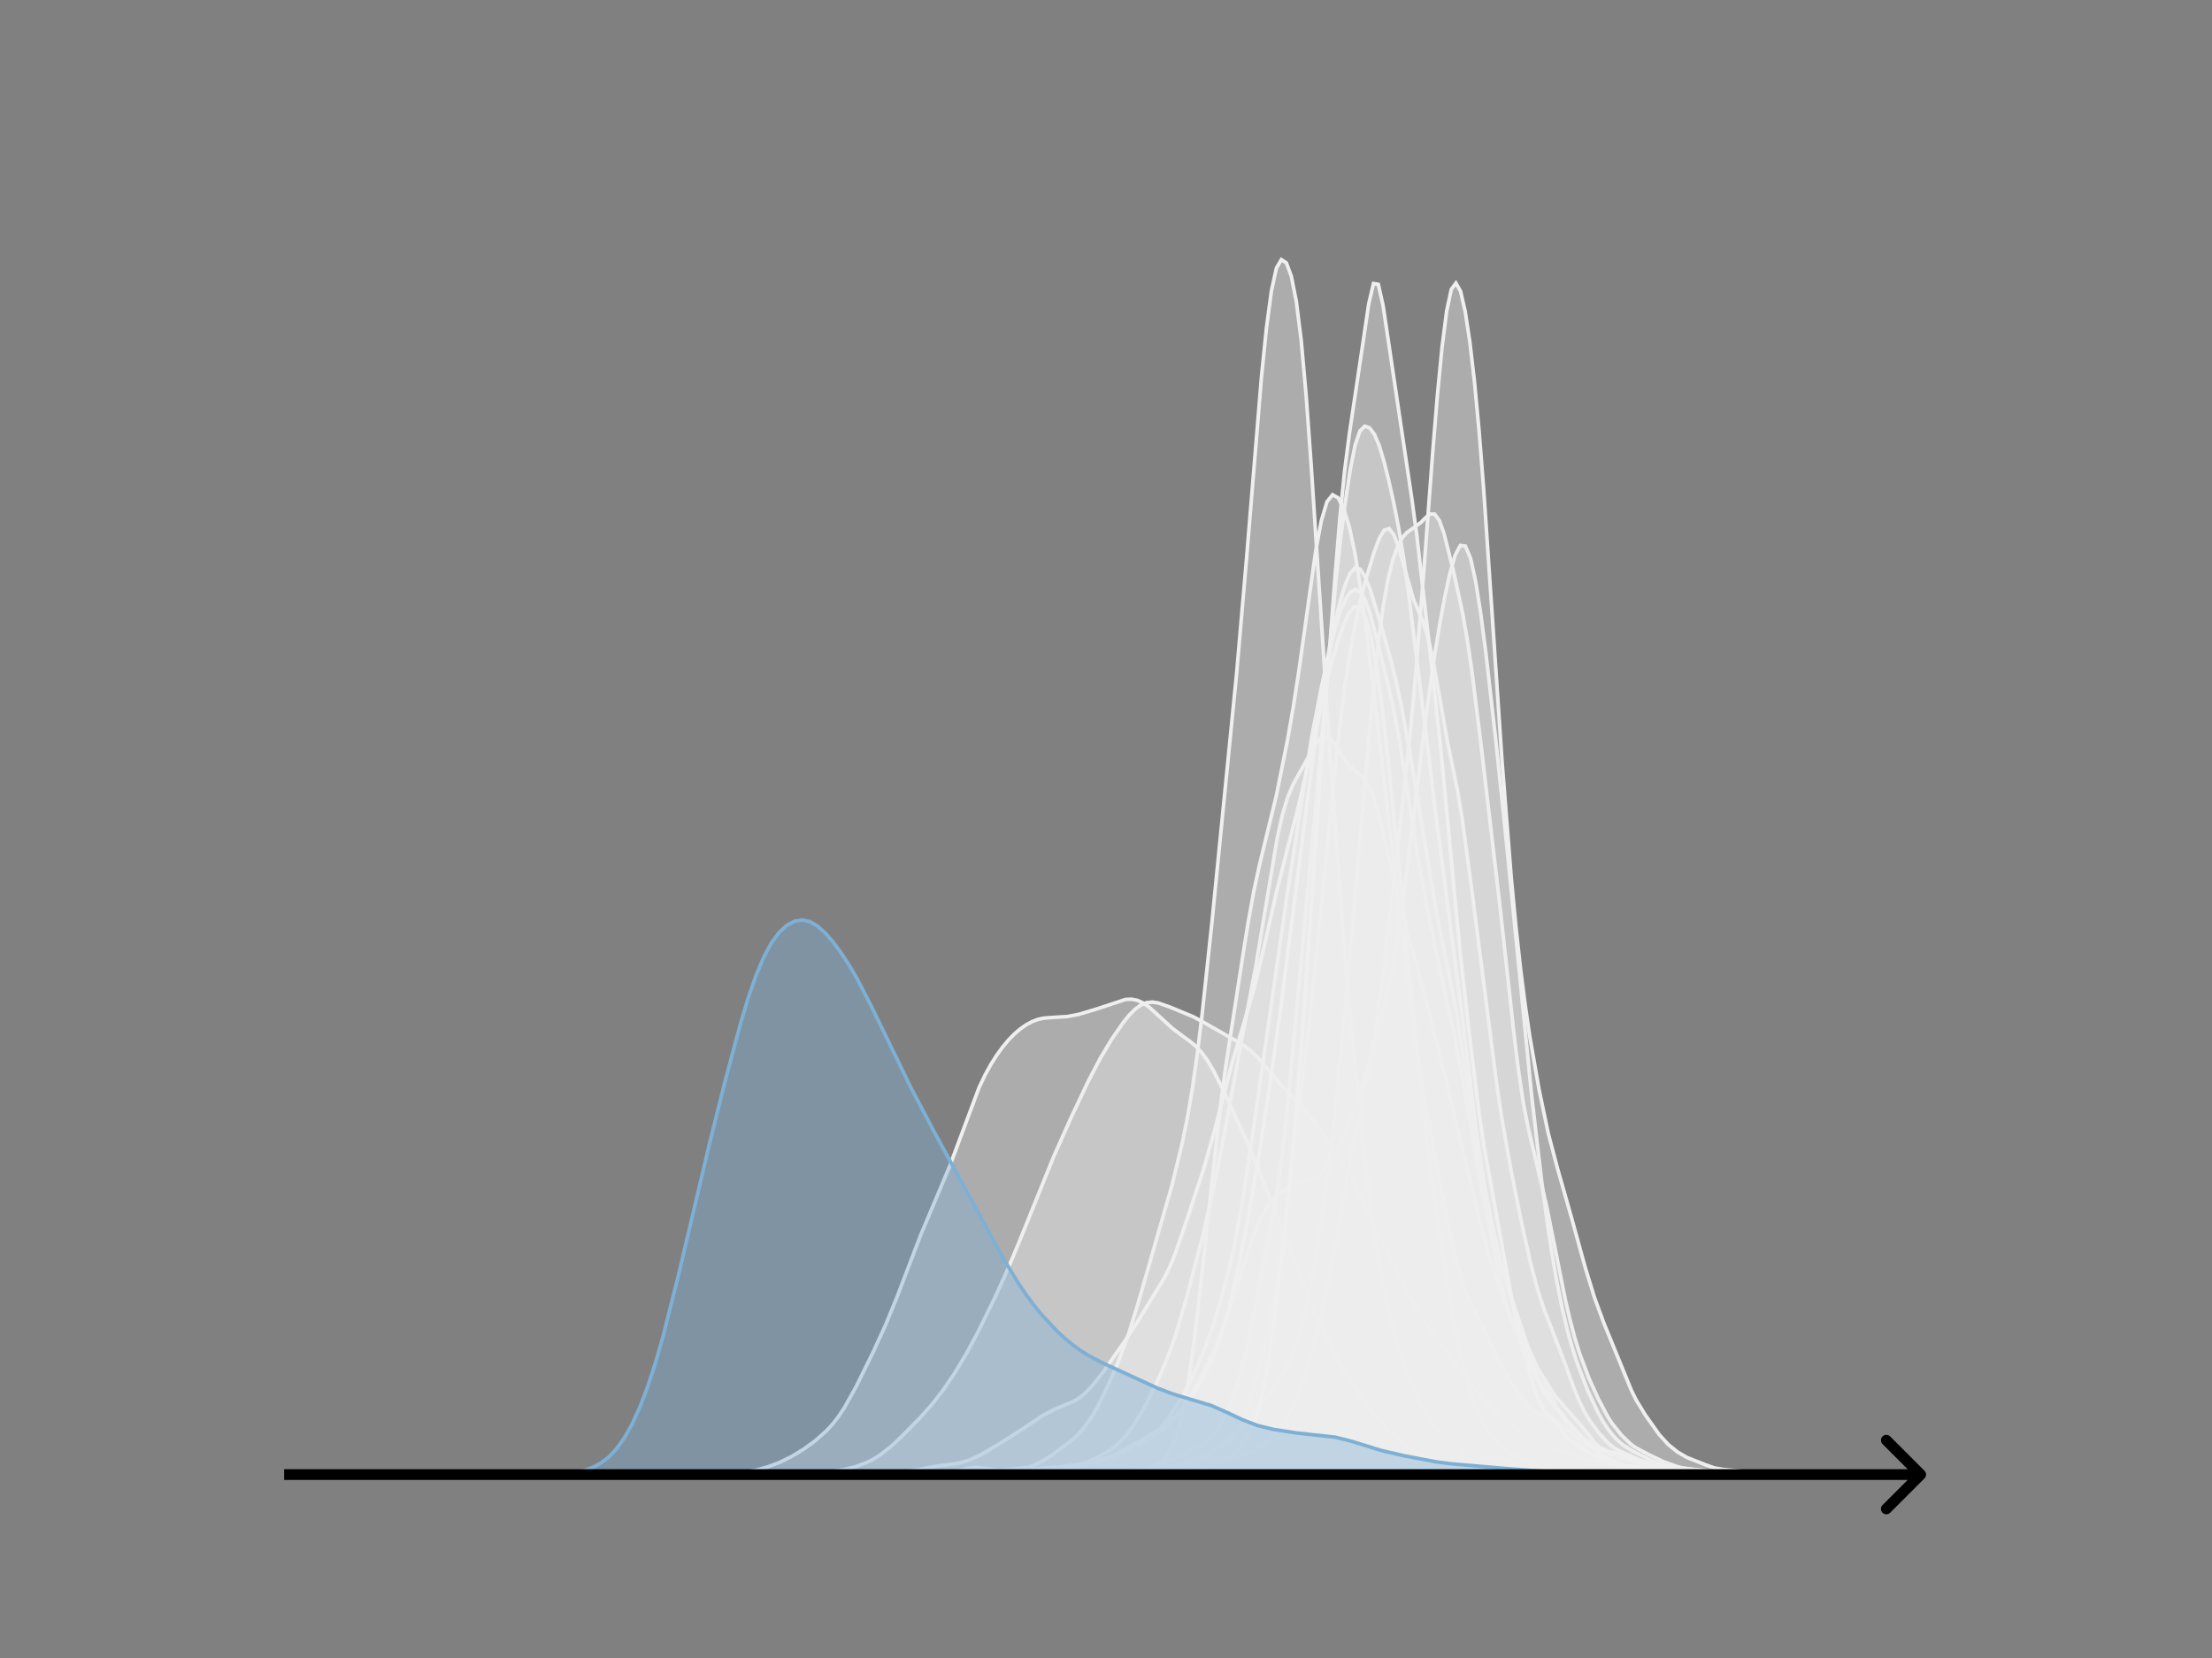 <svg width="615" height="461" viewBox="0 0 615 461" fill="none" xmlns="http://www.w3.org/2000/svg">
<rect x="0" y="0" width="615" height="461" fill="#808080" stroke="none"/>
<g clip-path="url(#clip0_230_8478)">
<mask id="mask0_230_8478" style="mask-type:luminance" maskUnits="userSpaceOnUse" x="76" y="55" width="477" height="356">
<path d="M552.957 55.296H76.797V410.112H552.957V55.296Z" fill="white"/>
</mask>
<g mask="url(#mask0_230_8478)">
<path d="M202.352 410.112L218.524 409.963L226.61 409.629L231.462 409.132L234.696 408.6L237.931 407.793L241.165 406.567L242.783 405.743L244.4 404.752L247.634 402.255L250.869 399.235L255.72 394.291L258.955 390.678L262.189 386.541L265.424 381.778L268.658 376.39L271.893 370.406L276.745 360.517L279.979 353.364L283.214 345.679L292.917 321.673L297.769 310.789L302.62 300.525L305.855 294.347L309.089 288.926L312.324 284.253L313.941 282.268L315.558 280.632L317.176 279.447L318.793 278.78L320.41 278.62L322.027 278.871L325.262 280.006L331.731 282.685L334.965 284.432L341.434 288.139L344.669 289.937L346.286 291.018L347.903 292.324L349.52 293.888L352.755 297.629L355.989 301.497L359.224 304.897L362.458 308.191L365.693 312.091L368.927 316.643L372.162 321.63L375.396 327.302L378.631 333.757L386.717 350.243L391.569 359.778L394.803 365.461L398.038 370.335L402.889 376.825L410.975 387.249L414.21 391.014L417.444 394.162L419.062 395.435L422.296 397.45L433.617 403.376L436.851 404.565L443.32 406.263L451.406 408.303L454.641 408.83L459.493 409.216L482.134 409.949L490.22 410.068L514.479 410.086L524.182 410.112" fill="#EFEFEF" fill-opacity="0.4"/>
<path d="M202.352 410.112L218.524 409.963L226.61 409.629L231.462 409.132L234.696 408.6L237.931 407.793L241.165 406.567L242.783 405.743L244.4 404.752L247.634 402.255L250.869 399.235L255.72 394.291L258.955 390.678L262.189 386.541L265.424 381.778L268.658 376.39L271.893 370.406L276.745 360.517L279.979 353.364L283.214 345.679L292.917 321.673L297.769 310.789L302.62 300.525L305.855 294.347L309.089 288.926L312.324 284.253L313.941 282.268L315.558 280.632L317.176 279.447L318.793 278.78L320.41 278.62L322.027 278.871L325.262 280.006L331.731 282.685L334.965 284.432L341.434 288.139L344.669 289.937L346.286 291.018L347.903 292.324L349.52 293.888L352.755 297.629L355.989 301.497L359.224 304.897L362.458 308.191L365.693 312.091L368.927 316.643L372.162 321.63L375.396 327.302L378.631 333.757L386.717 350.243L391.569 359.778L394.803 365.461L398.038 370.335L402.889 376.825L410.975 387.249L414.21 391.014L417.444 394.162L419.062 395.435L422.296 397.45L433.617 403.376L436.851 404.565L443.32 406.263L451.406 408.303L454.641 408.83L459.493 409.216L482.134 409.949L490.22 410.068L514.479 410.086L524.182 410.112" stroke="#EFEFEF" stroke-linecap="square"/>
</g>
<mask id="mask1_230_8478" style="mask-type:luminance" maskUnits="userSpaceOnUse" x="76" y="55" width="477" height="356">
<path d="M552.957 55.296H76.797V410.112H552.957V55.296Z" fill="white"/>
</mask>
<g mask="url(#mask1_230_8478)">
<path d="M226.961 410.111L266.725 409.954L284.398 409.41L288.816 409.277L293.234 408.883L296.18 408.43L299.125 407.662L302.07 406.562L305.016 405.251L307.961 403.627L309.434 402.592L310.907 401.341L312.38 399.837L313.852 398.061L315.325 396.01L318.271 391.12L321.216 385.32L324.162 378.622L325.634 374.754L327.107 370.398L330.052 360.265L334.471 343.343L337.416 330.507L340.362 315.292L344.78 291.537L349.198 268.345L355.089 233.076L356.562 226.48L358.034 221.602L359.507 218.123L365.398 207.524L366.871 205.468L368.344 204.629L369.816 205.259L371.289 207.09L374.235 211.727L375.707 213.437L378.653 215.886L380.126 217.801L381.598 220.979L383.071 225.617L384.544 231.457L388.962 250.397L393.38 266.643L397.798 283.34L402.217 301.223L411.053 337.982L413.998 349.145L416.944 358.482L419.889 366.179L422.835 372.503L425.78 377.606L431.671 387.09L433.144 389.063L436.089 392.375L439.035 395.746L443.453 401.151L444.926 402.528L446.399 403.564L447.871 404.32L450.817 405.416L455.235 406.702L459.653 407.558L465.544 408.664L469.962 409.496L472.908 409.718L520.035 410.111" fill="#EFEFEF" fill-opacity="0.4"/>
<path d="M226.961 410.111L266.725 409.954L284.398 409.41L288.816 409.277L293.234 408.883L296.18 408.43L299.125 407.662L302.07 406.562L305.016 405.251L307.961 403.627L309.434 402.592L310.907 401.341L312.38 399.837L313.852 398.061L315.325 396.01L318.271 391.12L321.216 385.32L324.162 378.622L325.634 374.754L327.107 370.398L330.052 360.265L334.471 343.343L337.416 330.507L340.362 315.292L344.78 291.537L349.198 268.345L355.089 233.076L356.562 226.48L358.034 221.602L359.507 218.123L365.398 207.524L366.871 205.468L368.344 204.629L369.816 205.259L371.289 207.09L374.235 211.727L375.707 213.437L378.653 215.886L380.126 217.801L381.598 220.979L383.071 225.617L384.544 231.457L388.962 250.397L393.38 266.643L397.798 283.34L402.217 301.223L411.053 337.982L413.998 349.145L416.944 358.482L419.889 366.179L422.835 372.503L425.78 377.606L431.671 387.09L433.144 389.063L436.089 392.375L439.035 395.746L443.453 401.151L444.926 402.528L446.399 403.564L447.871 404.32L450.817 405.416L455.235 406.702L459.653 407.558L465.544 408.664L469.962 409.496L472.908 409.718L520.035 410.111" stroke="#EFEFEF" stroke-linecap="square"/>
</g>
<mask id="mask2_230_8478" style="mask-type:luminance" maskUnits="userSpaceOnUse" x="76" y="55" width="477" height="356">
<path d="M552.957 55.296H76.797V410.112H552.957V55.296Z" fill="white"/>
</mask>
<g mask="url(#mask2_230_8478)">
<path d="M248.812 410.111L262.437 409.991L266.525 409.706L271.975 409.199L274.7 409.221L281.512 409.551L288.324 409.319L291.049 408.981L296.499 408.084L300.587 407.548L303.312 406.865L314.211 403.064L316.936 401.591L319.661 399.854L321.024 398.763L322.386 397.409L325.111 393.918L327.836 389.747L330.561 384.885L333.286 379.035L336.011 372.169L338.736 363.924L341.461 353.839L342.823 347.865L344.186 341.049L345.548 333.286L348.273 315.382L357.811 249.094L364.623 205.292L367.348 191.235L370.073 179.055L371.435 173.879L372.798 169.649L374.16 166.522L375.523 164.56L376.885 163.844L378.248 164.56L379.61 166.894L380.973 170.785L383.698 181.256L386.423 192.4L387.785 198.758L389.148 206.288L394.597 240.88L397.322 255.327L400.047 268.113L404.135 286.552L406.86 301.264L410.947 325.35L412.31 332.55L413.672 338.928L415.035 344.438L417.76 353.517L424.572 373.773L427.297 380.113L432.747 391.017L434.109 393.49L435.472 395.558L436.834 397.179L438.197 398.44L440.922 400.363L443.647 401.865L449.097 404.494L451.821 405.404L457.271 406.499L461.359 407.48L468.171 408.804L472.259 409.477L476.346 409.773L484.521 409.964L519.945 410.11" fill="#EFEFEF" fill-opacity="0.4"/>
<path d="M248.812 410.111L262.437 409.991L266.525 409.706L271.975 409.199L274.7 409.221L281.512 409.551L288.324 409.319L291.049 408.981L296.499 408.084L300.587 407.548L303.312 406.865L314.211 403.064L316.936 401.591L319.661 399.854L321.024 398.763L322.386 397.409L325.111 393.918L327.836 389.747L330.561 384.885L333.286 379.035L336.011 372.169L338.736 363.924L341.461 353.839L342.823 347.865L344.186 341.049L345.548 333.286L348.273 315.382L357.811 249.094L364.623 205.292L367.348 191.235L370.073 179.055L371.435 173.879L372.798 169.649L374.16 166.522L375.523 164.56L376.885 163.844L378.248 164.56L379.61 166.894L380.973 170.785L383.698 181.256L386.423 192.4L387.785 198.758L389.148 206.288L394.597 240.88L397.322 255.327L400.047 268.113L404.135 286.552L406.86 301.264L410.947 325.35L412.31 332.55L413.672 338.928L415.035 344.438L417.76 353.517L424.572 373.773L427.297 380.113L432.747 391.017L434.109 393.49L435.472 395.558L436.834 397.179L438.197 398.44L440.922 400.363L443.647 401.865L449.097 404.494L451.821 405.404L457.271 406.499L461.359 407.48L468.171 408.804L472.259 409.477L476.346 409.773L484.521 409.964L519.945 410.11" stroke="#EFEFEF" stroke-linecap="square"/>
</g>
<mask id="mask3_230_8478" style="mask-type:luminance" maskUnits="userSpaceOnUse" x="76" y="55" width="477" height="356">
<path d="M552.957 55.296H76.797V410.112H552.957V55.296Z" fill="white"/>
</mask>
<g mask="url(#mask3_230_8478)">
<path d="M261.43 410.11L266.855 409.996L270.923 409.843L281.773 409.989L287.198 409.766L291.266 409.726L299.404 409.058L303.472 409.566L306.185 409.779L308.897 409.737L312.966 409.333L315.678 409.053L321.103 408.778L325.172 408.329L329.24 407.94L330.597 407.644L331.953 407.177L333.309 406.493L340.09 402.183L341.446 401.391L342.803 400.129L344.159 398.052L345.515 395.031L346.871 391.217L349.584 382.282L350.94 377.238L352.296 371.443L353.652 364.542L355.008 356.351L357.721 336.616L361.79 303.317L364.502 279.786L367.214 253.674L371.283 212.499L372.639 200.574L373.995 190.285L375.352 181.529L376.708 174.047L378.064 167.658L379.42 162.212L382.133 153.256L383.489 149.707L384.845 147.398L386.201 146.975L387.558 148.731L388.914 152.427L392.982 166.604L395.695 173.016L397.051 177.332L398.407 183.575L402.476 206.394L405.188 219.597L406.545 227.707L409.257 247.871L416.038 300.747L417.394 310.008L420.107 325.381L422.819 338.968L425.532 351.138L426.888 356.345L428.244 360.905L429.6 364.844L435.025 378.871L437.738 386.366L439.094 389.615L440.45 392.388L441.806 394.719L444.519 398.435L447.231 401.349L448.587 402.443L449.943 403.258L458.081 406.934L460.793 407.802L462.149 408.063L464.862 408.163L467.574 408.145L470.287 408.446L475.712 409.216L482.493 409.538L486.561 409.896L494.699 410L506.904 409.922L515.042 409.856L523.179 410.013L531.316 410.111" fill="#EFEFEF" fill-opacity="0.4"/>
<path d="M261.43 410.11L266.855 409.996L270.923 409.843L281.773 409.989L287.198 409.766L291.266 409.726L299.404 409.058L303.472 409.566L306.185 409.779L308.897 409.737L312.966 409.333L315.678 409.053L321.103 408.778L325.172 408.329L329.24 407.94L330.597 407.644L331.953 407.177L333.309 406.493L340.09 402.183L341.446 401.391L342.803 400.129L344.159 398.052L345.515 395.031L346.871 391.217L349.584 382.282L350.94 377.238L352.296 371.443L353.652 364.542L355.008 356.351L357.721 336.616L361.79 303.317L364.502 279.786L367.214 253.674L371.283 212.499L372.639 200.574L373.995 190.285L375.352 181.529L376.708 174.047L378.064 167.658L379.42 162.212L382.133 153.256L383.489 149.707L384.845 147.398L386.201 146.975L387.558 148.731L388.914 152.427L392.982 166.604L395.695 173.016L397.051 177.332L398.407 183.575L402.476 206.394L405.188 219.597L406.545 227.707L409.257 247.871L416.038 300.747L417.394 310.008L420.107 325.381L422.819 338.968L425.532 351.138L426.888 356.345L428.244 360.905L429.6 364.844L435.025 378.871L437.738 386.366L439.094 389.615L440.45 392.388L441.806 394.719L444.519 398.435L447.231 401.349L448.587 402.443L449.943 403.258L458.081 406.934L460.793 407.802L462.149 408.063L464.862 408.163L467.574 408.145L470.287 408.446L475.712 409.216L482.493 409.538L486.561 409.896L494.699 410L506.904 409.922L515.042 409.856L523.179 410.013L531.316 410.111" stroke="#EFEFEF" stroke-linecap="square"/>
</g>
<mask id="mask4_230_8478" style="mask-type:luminance" maskUnits="userSpaceOnUse" x="76" y="55" width="477" height="356">
<path d="M552.957 55.296H76.797V410.112H552.957V55.296Z" fill="white"/>
</mask>
<g mask="url(#mask4_230_8478)">
<path d="M238.797 410.111L244.324 410.004L248.47 409.85L258.143 409.931L263.671 409.587L266.434 408.984L269.198 408.21L270.58 408.015L271.962 408.025L277.49 408.758L280.253 408.595L285.781 408.013L287.163 407.549L289.926 406.193L292.69 404.422L298.218 400.273L299.6 398.992L300.982 397.455L302.363 395.653L303.745 393.58L305.127 391.21L307.891 385.6L310.655 379.299L313.418 371.993L316.182 363.212L325.855 329.514L328.619 318.145L330.001 311.469L331.383 303.492L332.765 293.902L334.147 282.716L336.91 256.873L343.82 187.183L346.584 155.187L350.729 104.763L352.111 91.195L353.493 80.883L354.875 74.558L356.257 72.192L357.639 73.091L359.02 76.797L360.402 83.732L361.784 94.762L363.166 110.233L364.548 129.417L370.076 213.859L372.839 251.525L375.603 284.769L378.367 312.801L379.749 324.845L381.131 335.558L382.512 345.059L383.894 353.511L385.276 360.986L386.658 367.434L388.04 372.821L389.422 377.267L392.186 384.384L394.949 390.268L396.331 392.762L397.713 394.853L399.095 396.538L401.859 399.248L404.623 401.711L407.386 403.735L408.768 404.451L410.15 404.923L412.914 405.288L417.059 405.424L418.441 405.647L419.823 406.082L423.969 407.829L426.733 408.4L429.496 408.684L435.024 408.999L440.551 409.524L446.079 409.701L450.225 409.496L454.37 409.306L459.898 409.628L468.189 409.973L475.098 409.986L513.791 410.111" fill="#EFEFEF" fill-opacity="0.4"/>
<path d="M238.797 410.111L244.324 410.004L248.47 409.85L258.143 409.931L263.671 409.587L266.434 408.984L269.198 408.21L270.58 408.015L271.962 408.025L277.49 408.758L280.253 408.595L285.781 408.013L287.163 407.549L289.926 406.193L292.69 404.422L298.218 400.273L299.6 398.992L300.982 397.455L302.363 395.653L303.745 393.58L305.127 391.21L307.891 385.6L310.655 379.299L313.418 371.993L316.182 363.212L325.855 329.514L328.619 318.145L330.001 311.469L331.383 303.492L332.765 293.902L334.147 282.716L336.91 256.873L343.82 187.183L346.584 155.187L350.729 104.763L352.111 91.195L353.493 80.883L354.875 74.558L356.257 72.192L357.639 73.091L359.02 76.797L360.402 83.732L361.784 94.762L363.166 110.233L364.548 129.417L370.076 213.859L372.839 251.525L375.603 284.769L378.367 312.801L379.749 324.845L381.131 335.558L382.512 345.059L383.894 353.511L385.276 360.986L386.658 367.434L388.04 372.821L389.422 377.267L392.186 384.384L394.949 390.268L396.331 392.762L397.713 394.853L399.095 396.538L401.859 399.248L404.623 401.711L407.386 403.735L408.768 404.451L410.15 404.923L412.914 405.288L417.059 405.424L418.441 405.647L419.823 406.082L423.969 407.829L426.733 408.4L429.496 408.684L435.024 408.999L440.551 409.524L446.079 409.701L450.225 409.496L454.37 409.306L459.898 409.628L468.189 409.973L475.098 409.986L513.791 410.111" stroke="#EFEFEF" stroke-linecap="square"/>
</g>
<mask id="mask5_230_8478" style="mask-type:luminance" maskUnits="userSpaceOnUse" x="76" y="55" width="477" height="356">
<path d="M552.957 55.296H76.797V410.112H552.957V55.296Z" fill="white"/>
</mask>
<g mask="url(#mask5_230_8478)">
<path d="M234.492 410.111L260.008 409.956L265.678 409.679L275.6 409.091L288.358 408.389L294.028 407.905L299.698 407.2L303.951 406.886L305.368 406.595L306.786 406.117L309.621 404.662L313.873 402.255L320.961 399.011L323.796 397.035L325.213 395.743L326.631 394.194L329.466 390.366L332.301 385.789L335.136 380.458L337.971 374.358L340.806 367.284L343.641 358.686L347.894 345.044L349.311 341.287L350.729 338.188L352.146 335.747L353.564 333.878L354.981 332.438L356.399 331.285L359.234 329.533L360.651 328.927L364.904 327.768L366.322 327.005L367.739 325.698L369.157 323.806L370.574 321.441L373.409 315.899L374.827 312.769L376.244 309.251L377.662 305.238L380.497 295.885L383.332 285.579L384.749 280.011L386.167 273.783L387.584 266.502L389.002 257.885L390.419 247.892L393.254 225.032L396.089 201.886L398.924 181.791L400.342 173.2L401.76 165.593L403.177 159.146L404.595 154.292L406.012 151.656L407.43 151.847L408.847 155.195L410.265 161.602L411.682 170.576L413.1 181.427L415.935 206.335L418.77 233.605L425.857 304.766L428.692 328.93L430.11 339.416L431.527 348.761L432.945 356.929L434.362 363.937L435.78 369.885L437.198 374.945L438.615 379.322L441.45 386.695L444.285 392.737L445.703 395.264L447.12 397.432L448.538 399.235L449.955 400.694L451.373 401.861L454.208 403.615L458.46 405.708L461.295 406.882L464.13 407.725L468.383 408.518L474.053 409.407L478.306 409.681L486.811 409.732L491.063 409.788L496.733 409.98L506.656 409.856L513.744 410.099L516.579 410.11" fill="#EFEFEF" fill-opacity="0.4"/>
<path d="M234.492 410.111L260.008 409.956L265.678 409.679L275.6 409.091L288.358 408.389L294.028 407.905L299.698 407.2L303.951 406.886L305.368 406.595L306.786 406.117L309.621 404.662L313.873 402.255L320.961 399.011L323.796 397.035L325.213 395.743L326.631 394.194L329.466 390.366L332.301 385.789L335.136 380.458L337.971 374.358L340.806 367.284L343.641 358.686L347.894 345.044L349.311 341.287L350.729 338.188L352.146 335.747L353.564 333.878L354.981 332.438L356.399 331.285L359.234 329.533L360.651 328.927L364.904 327.768L366.322 327.005L367.739 325.698L369.157 323.806L370.574 321.441L373.409 315.899L374.827 312.769L376.244 309.251L377.662 305.238L380.497 295.885L383.332 285.579L384.749 280.011L386.167 273.783L387.584 266.502L389.002 257.885L390.419 247.892L393.254 225.032L396.089 201.886L398.924 181.791L400.342 173.2L401.76 165.593L403.177 159.146L404.595 154.292L406.012 151.656L407.43 151.847L408.847 155.195L410.265 161.602L411.682 170.576L413.1 181.427L415.935 206.335L418.77 233.605L425.857 304.766L428.692 328.93L430.11 339.416L431.527 348.761L432.945 356.929L434.362 363.937L435.78 369.885L437.198 374.945L438.615 379.322L441.45 386.695L444.285 392.737L445.703 395.264L447.12 397.432L448.538 399.235L449.955 400.694L451.373 401.861L454.208 403.615L458.46 405.708L461.295 406.882L464.13 407.725L468.383 408.518L474.053 409.407L478.306 409.681L486.811 409.732L491.063 409.788L496.733 409.98L506.656 409.856L513.744 410.099L516.579 410.11" stroke="#EFEFEF" stroke-linecap="square"/>
</g>
<mask id="mask6_230_8478" style="mask-type:luminance" maskUnits="userSpaceOnUse" x="76" y="55" width="477" height="356">
<path d="M552.957 55.296H76.797V410.112H552.957V55.296Z" fill="white"/>
</mask>
<g mask="url(#mask6_230_8478)">
<path d="M258.672 410.11L266.46 409.961L274.248 409.726L282.036 409.975L287.229 409.868L295.017 409.989L300.209 409.801L305.401 409.566L314.487 409.628L319.68 409.076L328.766 407.056L331.362 406.342L333.958 405.144L337.852 402.812L340.448 400.907L346.938 395.491L348.236 394.097L350.832 390.55L357.323 380.916L358.621 378.389L359.919 375.08L361.217 370.869L362.515 365.819L363.813 360.012L365.111 353.409L366.409 345.895L367.707 337.383L369.005 327.817L371.601 305.221L374.197 278.272L378.091 233.747L380.687 203.689L381.985 189.94L383.283 178.057L384.581 168.484L385.879 161.207L387.177 155.89L388.475 152.141L389.773 149.651L391.071 148.137L394.965 145.337L396.264 144.019L397.562 142.941L398.86 142.93L400.158 144.672L401.456 148.255L404.052 158.569L406.648 170.505L407.946 177.87L409.244 186.716L411.84 207.679L417.032 251.968L420.926 287.463L422.224 297.92L423.522 306.589L424.82 313.39L430.012 335.368L435.205 361.359L436.503 366.94L437.801 371.848L439.099 376.091L441.695 383.013L444.291 388.764L446.887 393.709L448.185 395.74L450.781 398.997L453.377 401.515L454.675 402.453L458.569 404.532L462.463 406.391L466.357 407.782L468.953 408.455L472.848 409.038L480.636 409.635L484.53 409.804L494.914 409.97L501.404 410.104L516.981 410.11" fill="#EFEFEF" fill-opacity="0.4"/>
<path d="M258.672 410.11L266.46 409.961L274.248 409.726L282.036 409.975L287.229 409.868L295.017 409.989L300.209 409.801L305.401 409.566L314.487 409.628L319.68 409.076L328.766 407.056L331.362 406.342L333.958 405.144L337.852 402.812L340.448 400.907L346.938 395.491L348.236 394.097L350.832 390.55L357.323 380.916L358.621 378.389L359.919 375.08L361.217 370.869L362.515 365.819L363.813 360.012L365.111 353.409L366.409 345.895L367.707 337.383L369.005 327.817L371.601 305.221L374.197 278.272L378.091 233.747L380.687 203.689L381.985 189.94L383.283 178.057L384.581 168.484L385.879 161.207L387.177 155.89L388.475 152.141L389.773 149.651L391.071 148.137L394.965 145.337L396.264 144.019L397.562 142.941L398.86 142.93L400.158 144.672L401.456 148.255L404.052 158.569L406.648 170.505L407.946 177.87L409.244 186.716L411.84 207.679L417.032 251.968L420.926 287.463L422.224 297.92L423.522 306.589L424.82 313.39L430.012 335.368L435.205 361.359L436.503 366.94L437.801 371.848L439.099 376.091L441.695 383.013L444.291 388.764L446.887 393.709L448.185 395.74L450.781 398.997L453.377 401.515L454.675 402.453L458.569 404.532L462.463 406.391L466.357 407.782L468.953 408.455L472.848 409.038L480.636 409.635L484.53 409.804L494.914 409.97L501.404 410.104L516.981 410.11" stroke="#EFEFEF" stroke-linecap="square"/>
</g>
<mask id="mask7_230_8478" style="mask-type:luminance" maskUnits="userSpaceOnUse" x="76" y="55" width="477" height="356">
<path d="M552.957 55.296H76.797V410.112H552.957V55.296Z" fill="white"/>
</mask>
<g mask="url(#mask7_230_8478)">
<path d="M184.242 410.111L198.908 409.974L203.796 409.708L207.055 409.342L210.314 408.736L213.573 407.825L216.832 406.58L220.091 404.972L223.35 402.993L226.609 400.64L229.868 397.745L231.497 395.959L233.127 393.858L234.756 391.407L238.015 385.565L242.904 375.631L246.162 368.524L249.421 360.57L255.939 343.498L264.087 324.133L272.234 302.329L273.864 298.921L275.493 295.959L277.123 293.382L278.752 291.133L280.382 289.182L282.011 287.51L283.641 286.107L285.27 284.965L286.899 284.081L288.529 283.458L290.158 283.083L293.417 282.845L296.676 282.653L299.935 282.031L304.824 280.573L312.971 277.889L314.601 277.823L316.23 278.146L317.86 278.892L319.489 280.019L322.748 282.976L326.007 285.966L329.266 288.406L330.895 289.572L332.525 290.941L334.154 292.703L335.784 294.974L337.413 297.748L340.672 304.302L347.19 318.512L350.449 326.436L365.115 363.919L368.374 371.292L371.633 377.611L374.892 383.045L379.78 390.344L383.039 394.574L386.298 398.048L389.557 400.865L392.816 403.201L396.075 405.05L399.334 406.297L402.593 406.987L415.629 408.63L420.517 408.916L461.254 409.691L467.772 409.669L482.437 410.031L493.844 410.012L508.509 410.111" fill="#EFEFEF" fill-opacity="0.4"/>
<path d="M184.242 410.111L198.908 409.974L203.796 409.708L207.055 409.342L210.314 408.736L213.573 407.825L216.832 406.58L220.091 404.972L223.35 402.993L226.609 400.64L229.868 397.745L231.497 395.959L233.127 393.858L234.756 391.407L238.015 385.565L242.904 375.631L246.162 368.524L249.421 360.57L255.939 343.498L264.087 324.133L272.234 302.329L273.864 298.921L275.493 295.959L277.123 293.382L278.752 291.133L280.382 289.182L282.011 287.51L283.641 286.107L285.27 284.965L286.899 284.081L288.529 283.458L290.158 283.083L293.417 282.845L296.676 282.653L299.935 282.031L304.824 280.573L312.971 277.889L314.601 277.823L316.23 278.146L317.86 278.892L319.489 280.019L322.748 282.976L326.007 285.966L329.266 288.406L330.895 289.572L332.525 290.941L334.154 292.703L335.784 294.974L337.413 297.748L340.672 304.302L347.19 318.512L350.449 326.436L365.115 363.919L368.374 371.292L371.633 377.611L374.892 383.045L379.78 390.344L383.039 394.574L386.298 398.048L389.557 400.865L392.816 403.201L396.075 405.05L399.334 406.297L402.593 406.987L415.629 408.63L420.517 408.916L461.254 409.691L467.772 409.669L482.437 410.031L493.844 410.012L508.509 410.111" stroke="#EFEFEF" stroke-linecap="square"/>
</g>
<mask id="mask8_230_8478" style="mask-type:luminance" maskUnits="userSpaceOnUse" x="76" y="55" width="477" height="356">
<path d="M552.957 55.296H76.797V410.112H552.957V55.296Z" fill="white"/>
</mask>
<g mask="url(#mask8_230_8478)">
<path d="M260.977 410.109L266.113 409.989L271.249 409.76L280.237 409.901L290.509 409.904L295.645 409.886L304.633 410.055L311.053 409.822L317.474 409.496L322.61 409.443L325.178 409.433L326.462 409.272L329.03 408.5L335.45 405.721L338.018 405.402L341.87 405.273L344.438 404.854L347.006 404.038L349.574 402.781L352.142 400.92L354.71 398.391L355.994 396.841L357.278 395.01L358.562 392.82L359.846 390.231L361.13 387.23L362.414 383.794L363.698 379.863L364.983 375.361L367.551 364.591L370.119 352.084L372.687 338.167L376.539 316.443L379.107 304.218L380.391 298.23L381.675 291.419L382.959 283.194L384.243 273.397L389.379 228.358L391.947 205.045L393.231 191.545L395.799 159.621L398.367 125.348L399.651 109.774L400.935 96.498L402.219 86.463L403.503 80.448L404.787 78.73L406.071 80.977L407.355 86.554L408.639 94.939L409.923 105.941L411.207 119.598L412.491 135.856L415.059 173.768L417.627 211.918L420.196 244.32L421.48 257.763L422.764 269.423L424.048 279.49L425.332 288.223L427.9 302.922L430.468 315.178L433.036 324.91L436.888 338.444L440.74 352.426L443.308 360.776L445.876 367.768L453.58 386.6L454.864 389.207L457.432 393.412L461.284 398.863L463.852 401.667L466.42 403.733L468.988 405.233L474.125 407.266L476.693 408.177L479.261 408.597L483.113 408.948L488.249 409.692L492.101 409.801L516.497 410.111" fill="#EFEFEF" fill-opacity="0.4"/>
<path d="M260.977 410.109L266.113 409.989L271.249 409.76L280.237 409.901L290.509 409.904L295.645 409.886L304.633 410.055L311.053 409.822L317.474 409.496L322.61 409.443L325.178 409.433L326.462 409.272L329.03 408.5L335.45 405.721L338.018 405.402L341.87 405.273L344.438 404.854L347.006 404.038L349.574 402.781L352.142 400.92L354.71 398.391L355.994 396.841L357.278 395.01L358.562 392.82L359.846 390.231L361.13 387.23L362.414 383.794L363.698 379.863L364.983 375.361L367.551 364.591L370.119 352.084L372.687 338.167L376.539 316.443L379.107 304.218L380.391 298.23L381.675 291.419L382.959 283.194L384.243 273.397L389.379 228.358L391.947 205.045L393.231 191.545L395.799 159.621L398.367 125.348L399.651 109.774L400.935 96.498L402.219 86.463L403.503 80.448L404.787 78.73L406.071 80.977L407.355 86.554L408.639 94.939L409.923 105.941L411.207 119.598L412.491 135.856L415.059 173.768L417.627 211.918L420.196 244.32L421.48 257.763L422.764 269.423L424.048 279.49L425.332 288.223L427.9 302.922L430.468 315.178L433.036 324.91L436.888 338.444L440.74 352.426L443.308 360.776L445.876 367.768L453.58 386.6L454.864 389.207L457.432 393.412L461.284 398.863L463.852 401.667L466.42 403.733L468.988 405.233L474.125 407.266L476.693 408.177L479.261 408.597L483.113 408.948L488.249 409.692L492.101 409.801L516.497 410.111" stroke="#EFEFEF" stroke-linecap="square"/>
</g>
<mask id="mask9_230_8478" style="mask-type:luminance" maskUnits="userSpaceOnUse" x="76" y="55" width="477" height="356">
<path d="M552.957 55.296H76.797V410.112H552.957V55.296Z" fill="white"/>
</mask>
<g mask="url(#mask9_230_8478)">
<path d="M208.117 410.11L267.448 409.86L272.132 409.749L278.378 409.916L287.746 409.687L292.43 409.724L298.675 409.539L303.359 409.375L306.482 409.287L311.166 409.3L315.85 408.941L317.412 408.704L318.973 408.31L320.534 407.742L322.096 406.952L323.657 405.73L325.218 403.664L326.78 400.213L328.341 394.839L329.902 387.134L331.464 376.947L333.025 364.486L339.27 307.849L340.832 296.204L345.516 265.874L347.077 256.161L348.639 247.545L350.2 240.384L354.884 221.104L358.007 205.546L359.568 196.593L361.129 186.523L365.813 153.141L367.375 144.763L368.936 139.514L370.497 137.559L372.059 138.441L373.62 141.534L375.182 146.63L376.743 153.987L378.304 163.71L379.866 175.317L382.988 201.311L389.234 254.267L392.356 279.97L393.918 291.7L395.479 301.902L398.602 319.327L401.724 335.946L403.286 343.641L404.847 350.385L406.409 355.891L407.97 360.165L411.093 366.687L417.338 379.711L420.461 384.904L423.583 389.39L425.145 391.157L426.706 392.451L428.267 393.314L431.39 394.542L432.951 395.39L436.074 397.834L439.197 400.335L440.758 401.395L442.32 402.256L443.881 402.845L450.126 404.188L454.81 405.71L459.494 406.987L465.74 408.183L468.862 408.463L473.546 408.786L478.231 409.337L484.476 409.653L496.967 409.883L511.019 409.971L518.826 410.11" fill="#EFEFEF" fill-opacity="0.4"/>
<path d="M208.117 410.11L267.448 409.86L272.132 409.749L278.378 409.916L287.746 409.687L292.43 409.724L298.675 409.539L303.359 409.375L306.482 409.287L311.166 409.3L315.85 408.941L317.412 408.704L318.973 408.31L320.534 407.742L322.096 406.952L323.657 405.73L325.218 403.664L326.78 400.213L328.341 394.839L329.902 387.134L331.464 376.947L333.025 364.486L339.27 307.849L340.832 296.204L345.516 265.874L347.077 256.161L348.639 247.545L350.2 240.384L354.884 221.104L358.007 205.546L359.568 196.593L361.129 186.523L365.813 153.141L367.375 144.763L368.936 139.514L370.497 137.559L372.059 138.441L373.62 141.534L375.182 146.63L376.743 153.987L378.304 163.71L379.866 175.317L382.988 201.311L389.234 254.267L392.356 279.97L393.918 291.7L395.479 301.902L398.602 319.327L401.724 335.946L403.286 343.641L404.847 350.385L406.409 355.891L407.97 360.165L411.093 366.687L417.338 379.711L420.461 384.904L423.583 389.39L425.145 391.157L426.706 392.451L428.267 393.314L431.39 394.542L432.951 395.39L436.074 397.834L439.197 400.335L440.758 401.395L442.32 402.256L443.881 402.845L450.126 404.188L454.81 405.71L459.494 406.987L465.74 408.183L468.862 408.463L473.546 408.786L478.231 409.337L484.476 409.653L496.967 409.883L511.019 409.971L518.826 410.11" stroke="#EFEFEF" stroke-linecap="square"/>
</g>
<mask id="mask10_230_8478" style="mask-type:luminance" maskUnits="userSpaceOnUse" x="76" y="55" width="477" height="356">
<path d="M552.957 55.296H76.797V410.112H552.957V55.296Z" fill="white"/>
</mask>
<g mask="url(#mask10_230_8478)">
<path d="M250.75 410.111L270.859 409.932L278.902 409.916L288.286 409.952L297.67 409.782L303.033 409.724L311.076 409.08L315.098 408.863L317.779 408.727L320.46 408.176L323.141 407.166L328.504 404.677L335.207 401.023L336.547 400.032L337.888 398.52L339.228 396.365L340.569 393.628L341.909 390.458L343.25 386.9L344.591 382.772L345.931 377.768L347.272 371.74L353.975 337.201L355.315 329.301L356.656 319.463L357.996 307.315L363.359 250.026L366.04 221.463L371.402 161.693L372.743 149.706L374.083 139.291L375.424 130.446L376.765 123.759L378.105 119.834L379.446 118.496L380.786 118.968L382.127 120.759L383.468 123.91L384.808 128.384L386.149 133.774L387.489 139.789L388.83 146.625L390.17 154.677L391.511 164.069L394.192 185.602L399.554 229.323L406.257 280.15L410.279 313.104L411.62 322.585L412.96 330.811L414.301 337.897L416.982 349.752L419.663 359.333L427.707 384.031L429.047 386.83L430.388 388.853L434.41 393.287L435.75 395.362L438.431 400.016L439.772 401.945L441.113 403.321L442.453 404.117L443.794 404.481L446.475 405.024L447.815 405.636L451.837 407.962L453.178 408.406L454.518 408.582L455.859 408.496L461.221 407.49L462.562 407.677L469.265 409.568L471.946 409.7L477.308 409.433L486.692 409.936L505.46 409.916L509.482 409.873L516.185 410.106L517.526 410.11" fill="#EFEFEF" fill-opacity="0.4"/>
<path d="M250.75 410.111L270.859 409.932L278.902 409.916L288.286 409.952L297.67 409.782L303.033 409.724L311.076 409.08L315.098 408.863L317.779 408.727L320.46 408.176L323.141 407.166L328.504 404.677L335.207 401.023L336.547 400.032L337.888 398.52L339.228 396.365L340.569 393.628L341.909 390.458L343.25 386.9L344.591 382.772L345.931 377.768L347.272 371.74L353.975 337.201L355.315 329.301L356.656 319.463L357.996 307.315L363.359 250.026L366.04 221.463L371.402 161.693L372.743 149.706L374.083 139.291L375.424 130.446L376.765 123.759L378.105 119.834L379.446 118.496L380.786 118.968L382.127 120.759L383.468 123.91L384.808 128.384L386.149 133.774L387.489 139.789L388.83 146.625L390.17 154.677L391.511 164.069L394.192 185.602L399.554 229.323L406.257 280.15L410.279 313.104L411.62 322.585L412.96 330.811L414.301 337.897L416.982 349.752L419.663 359.333L427.707 384.031L429.047 386.83L430.388 388.853L434.41 393.287L435.75 395.362L438.431 400.016L439.772 401.945L441.113 403.321L442.453 404.117L443.794 404.481L446.475 405.024L447.815 405.636L451.837 407.962L453.178 408.406L454.518 408.582L455.859 408.496L461.221 407.49L462.562 407.677L469.265 409.568L471.946 409.7L477.308 409.433L486.692 409.936L505.46 409.916L509.482 409.873L516.185 410.106L517.526 410.11" stroke="#EFEFEF" stroke-linecap="square"/>
</g>
<mask id="mask11_230_8478" style="mask-type:luminance" maskUnits="userSpaceOnUse" x="76" y="55" width="477" height="356">
<path d="M552.957 55.296H76.797V410.112H552.957V55.296Z" fill="white"/>
</mask>
<g mask="url(#mask11_230_8478)">
<path d="M215.172 410.111L238.449 409.976L250.864 409.276L253.967 408.868L260.175 407.704L266.382 406.874L269.485 405.974L272.589 404.547L278.796 400.87L283.452 397.886L289.659 393.739L292.763 392.062L298.97 389.407L300.522 388.355L302.073 386.996L303.625 385.357L306.729 381.459L312.936 372.578L316.04 367.829L323.799 355.187L325.351 351.981L326.903 348.113L330.006 339.097L334.662 324.981L337.765 314.036L342.421 296.027L348.628 275.001L351.732 262.066L354.835 248.301L357.939 236.016L361.042 224.06L364.146 210.455L368.801 189.913L370.353 183.834L371.905 178.431L373.457 173.912L375.009 170.534L376.561 168.673L378.112 168.845L379.664 171.585L381.216 177.241L382.768 185.817L384.32 197.006L385.871 210.337L388.975 241.211L393.631 288.537L396.734 316.258L399.838 340.323L402.941 360.521L404.493 369.157L406.045 376.709L407.597 383.069L409.149 388.239L410.701 392.358L412.252 395.631L413.804 398.232L415.356 400.273L416.908 401.841L418.46 403.043L421.563 404.863L426.219 407.158L427.77 407.733L429.322 408.145L432.426 408.533L438.633 408.94L443.289 409.246L452.599 409.263L457.255 409.544L480.532 409.889L488.291 410.099L506.913 410.06L514.672 409.994L523.983 410.11" fill="#EFEFEF" fill-opacity="0.4"/>
<path d="M215.172 410.111L238.449 409.976L250.864 409.276L253.967 408.868L260.175 407.704L266.382 406.874L269.485 405.974L272.589 404.547L278.796 400.87L283.452 397.886L289.659 393.739L292.763 392.062L298.97 389.407L300.522 388.355L302.073 386.996L303.625 385.357L306.729 381.459L312.936 372.578L316.04 367.829L323.799 355.187L325.351 351.981L326.903 348.113L330.006 339.097L334.662 324.981L337.765 314.036L342.421 296.027L348.628 275.001L351.732 262.066L354.835 248.301L357.939 236.016L361.042 224.06L364.146 210.455L368.801 189.913L370.353 183.834L371.905 178.431L373.457 173.912L375.009 170.534L376.561 168.673L378.112 168.845L379.664 171.585L381.216 177.241L382.768 185.817L384.32 197.006L385.871 210.337L388.975 241.211L393.631 288.537L396.734 316.258L399.838 340.323L402.941 360.521L404.493 369.157L406.045 376.709L407.597 383.069L409.149 388.239L410.701 392.358L412.252 395.631L413.804 398.232L415.356 400.273L416.908 401.841L418.46 403.043L421.563 404.863L426.219 407.158L427.77 407.733L429.322 408.145L432.426 408.533L438.633 408.94L443.289 409.246L452.599 409.263L457.255 409.544L480.532 409.889L488.291 410.099L506.913 410.06L514.672 409.994L523.983 410.11" stroke="#EFEFEF" stroke-linecap="square"/>
</g>
<mask id="mask12_230_8478" style="mask-type:luminance" maskUnits="userSpaceOnUse" x="76" y="55" width="477" height="356">
<path d="M552.957 55.296H76.797V410.112H552.957V55.296Z" fill="white"/>
</mask>
<g mask="url(#mask12_230_8478)">
<path d="M237.688 410.111L268.594 409.929L289.667 409.485L292.477 408.999L299.501 407.378L303.715 406.711L306.525 405.907L309.335 404.829L312.144 403.483L316.359 401.079L323.383 396.787L326.193 394.348L329.003 391.514L330.407 389.782L331.812 387.729L334.622 382.792L337.432 376.909L338.836 373.284L340.241 368.939L341.646 363.825L344.456 351.696L347.266 337.42L350.075 320.865L352.885 302.695L355.695 283.038L359.909 250.54L366.933 195.733L368.338 186.987L369.743 179.561L371.148 173.091L372.553 167.384L373.958 162.673L375.362 159.401L376.767 157.901L378.172 158.28L379.577 160.434L380.982 164.02L383.792 173.234L386.601 183.163L388.006 188.825L389.411 195.266L392.221 210.482L399.245 253.009L404.864 281.106L407.674 299.08L411.888 327.691L414.698 344.158L416.103 351.319L417.508 357.595L418.913 362.906L420.318 367.347L423.127 374.566L425.937 380.564L428.747 385.554L431.556 389.884L434.366 393.61L439.985 399.749L442.795 402.659L444.2 403.76L447.01 405.399L449.819 406.722L451.224 407.214L452.629 407.534L463.868 408.773L469.487 409.037L479.321 409.994L487.75 409.95L517.252 410.111" fill="#EFEFEF" fill-opacity="0.4"/>
<path d="M237.688 410.111L268.594 409.929L289.667 409.485L292.477 408.999L299.501 407.378L303.715 406.711L306.525 405.907L309.335 404.829L312.144 403.483L316.359 401.079L323.383 396.787L326.193 394.348L329.003 391.514L330.407 389.782L331.812 387.729L334.622 382.792L337.432 376.909L338.836 373.284L340.241 368.939L341.646 363.825L344.456 351.696L347.266 337.42L350.075 320.865L352.885 302.695L355.695 283.038L359.909 250.54L366.933 195.733L368.338 186.987L369.743 179.561L371.148 173.091L372.553 167.384L373.958 162.673L375.362 159.401L376.767 157.901L378.172 158.28L379.577 160.434L380.982 164.02L383.792 173.234L386.601 183.163L388.006 188.825L389.411 195.266L392.221 210.482L399.245 253.009L404.864 281.106L407.674 299.08L411.888 327.691L414.698 344.158L416.103 351.319L417.508 357.595L418.913 362.906L420.318 367.347L423.127 374.566L425.937 380.564L428.747 385.554L431.556 389.884L434.366 393.61L439.985 399.749L442.795 402.659L444.2 403.76L447.01 405.399L449.819 406.722L451.224 407.214L452.629 407.534L463.868 408.773L469.487 409.037L479.321 409.994L487.75 409.95L517.252 410.111" stroke="#EFEFEF" stroke-linecap="square"/>
</g>
<mask id="mask13_230_8478" style="mask-type:luminance" maskUnits="userSpaceOnUse" x="76" y="55" width="477" height="356">
<path d="M552.957 55.296H76.797V410.112H552.957V55.296Z" fill="white"/>
</mask>
<g mask="url(#mask13_230_8478)">
<path d="M260.047 410.109L265.402 409.957L269.418 409.873L276.111 410.011L281.466 410.111L293.515 409.979L298.869 409.906L305.563 409.961L313.595 409.598L321.627 409.891L332.337 408.723L335.014 408.197L336.353 407.637L340.369 405.489L341.708 404.939L343.047 404.202L344.385 402.991L345.724 401.205L347.063 398.927L348.401 396.159L349.74 392.537L351.079 387.372L352.418 380.176L353.756 371.12L356.434 349.342L359.111 322.962L361.788 291.547L364.466 253.557L367.143 214.037L371.159 160.522L372.498 144.297L373.837 130.894L375.176 120.552L379.192 93.656L380.53 84.573L381.869 78.839L383.208 79.066L384.546 85.01L392.579 139.016L393.917 148.937L397.933 184.221L400.611 208.601L405.966 264.876L408.643 288.669L411.321 310.148L412.659 319.034L418.014 348.606L420.691 363.121L422.03 369.207L424.708 379.61L426.046 384.287L427.385 388.242L428.724 391.158L430.062 393.093L432.74 395.863L435.417 399.337L436.756 400.713L439.433 402.398L443.449 404.858L450.143 407.62L452.82 408.113L455.498 408.259L458.175 408.362L466.207 409.41L471.562 409.331L475.578 409.635L483.611 409.93L487.627 410.087L506.369 410.021L511.723 410.11L526.449 410.11" fill="#EFEFEF" fill-opacity="0.4"/>
<path d="M260.047 410.109L265.402 409.957L269.418 409.873L276.111 410.011L281.466 410.111L293.515 409.979L298.869 409.906L305.563 409.961L313.595 409.598L321.627 409.891L332.337 408.723L335.014 408.197L336.353 407.637L340.369 405.489L341.708 404.939L343.047 404.202L344.385 402.991L345.724 401.205L347.063 398.927L348.401 396.159L349.74 392.537L351.079 387.372L352.418 380.176L353.756 371.12L356.434 349.342L359.111 322.962L361.788 291.547L364.466 253.557L367.143 214.037L371.159 160.522L372.498 144.297L373.837 130.894L375.176 120.552L379.192 93.656L380.53 84.573L381.869 78.839L383.208 79.066L384.546 85.01L392.579 139.016L393.917 148.937L397.933 184.221L400.611 208.601L405.966 264.876L408.643 288.669L411.321 310.148L412.659 319.034L418.014 348.606L420.691 363.121L422.03 369.207L424.708 379.61L426.046 384.287L427.385 388.242L428.724 391.158L430.062 393.093L432.74 395.863L435.417 399.337L436.756 400.713L439.433 402.398L443.449 404.858L450.143 407.62L452.82 408.113L455.498 408.259L458.175 408.362L466.207 409.41L471.562 409.331L475.578 409.635L483.611 409.93L487.627 410.087L506.369 410.021L511.723 410.11L526.449 410.11" stroke="#EFEFEF" stroke-linecap="square"/>
</g>
<mask id="mask14_230_8478" style="mask-type:luminance" maskUnits="userSpaceOnUse" x="76" y="55" width="477" height="356">
<path d="M552.957 55.296H76.797V410.112H552.957V55.296Z" fill="white"/>
</mask>
<g mask="url(#mask14_230_8478)">
<path d="M98.438 410.112L154.283 409.975L158.578 409.632L160.726 409.28L162.874 408.732L165.022 407.912L167.17 406.721L169.318 405.047L171.466 402.766L173.614 399.764L175.761 395.945L177.909 391.24L180.057 385.608L182.205 379.039L184.353 371.569L188.649 354.476L197.24 318.078L201.536 300.854L205.832 284.789L207.98 277.643L210.128 271.414L212.276 266.275L214.423 262.268L216.571 259.322L218.719 257.313L220.867 256.146L223.015 255.794L225.163 256.257L227.311 257.506L229.459 259.438L231.607 261.911L233.754 264.803L235.902 268.063L238.05 271.692L242.346 279.978L253.085 302.071L259.529 314.351L278.86 349.75L283.156 356.821L285.304 359.993L287.452 362.895L289.599 365.537L293.895 370.124L296.043 372.105L298.191 373.883L300.339 375.452L302.487 376.818L306.783 379.069L321.818 385.975L326.114 387.597L336.853 390.835L341.149 392.727L345.445 394.762L349.74 396.39L354.036 397.438L360.48 398.434L371.219 399.601L375.515 400.675L384.107 403.316L390.55 404.808L399.142 406.439L403.438 407.006L418.473 408.302L429.212 409.121L435.656 409.414L487.205 410.076L525.867 410.112" fill="#7EB0D5" fill-opacity="0.4"/>
<path d="M98.438 410.112L154.283 409.975L158.578 409.632L160.726 409.28L162.874 408.732L165.022 407.912L167.17 406.721L169.318 405.047L171.466 402.766L173.614 399.764L175.761 395.945L177.909 391.24L180.057 385.608L182.205 379.039L184.353 371.569L188.649 354.476L197.24 318.078L201.536 300.854L205.832 284.789L207.98 277.643L210.128 271.414L212.276 266.275L214.423 262.268L216.571 259.322L218.719 257.313L220.867 256.146L223.015 255.794L225.163 256.257L227.311 257.506L229.459 259.438L231.607 261.911L233.754 264.803L235.902 268.063L238.05 271.692L242.346 279.978L253.085 302.071L259.529 314.351L278.86 349.75L283.156 356.821L285.304 359.993L287.452 362.895L289.599 365.537L293.895 370.124L296.043 372.105L298.191 373.883L300.339 375.452L302.487 376.818L306.783 379.069L321.818 385.975L326.114 387.597L336.853 390.835L341.149 392.727L345.445 394.762L349.74 396.39L354.036 397.438L360.48 398.434L371.219 399.601L375.515 400.675L384.107 403.316L390.55 404.808L399.142 406.439L403.438 407.006L418.473 408.302L429.212 409.121L435.656 409.414L487.205 410.076L525.867 410.112" stroke="#7EB0D5" stroke-linecap="square"/>
</g>
<path d="M535.061 411.061C535.646 410.475 535.646 409.525 535.061 408.939L525.515 399.393C524.929 398.808 523.979 398.808 523.393 399.393C522.808 399.979 522.808 400.929 523.393 401.515L531.879 410L523.393 418.485C522.808 419.071 522.808 420.021 523.393 420.607C523.979 421.192 524.929 421.192 525.515 420.607L535.061 411.061ZM79 411.5H534V408.5H79V411.5Z" fill="black"/>
</g>
<defs>
<clipPath id="clip0_230_8478">
<rect width="614.4" height="460.8" fill="white"/>
</clipPath>
</defs>
</svg>
